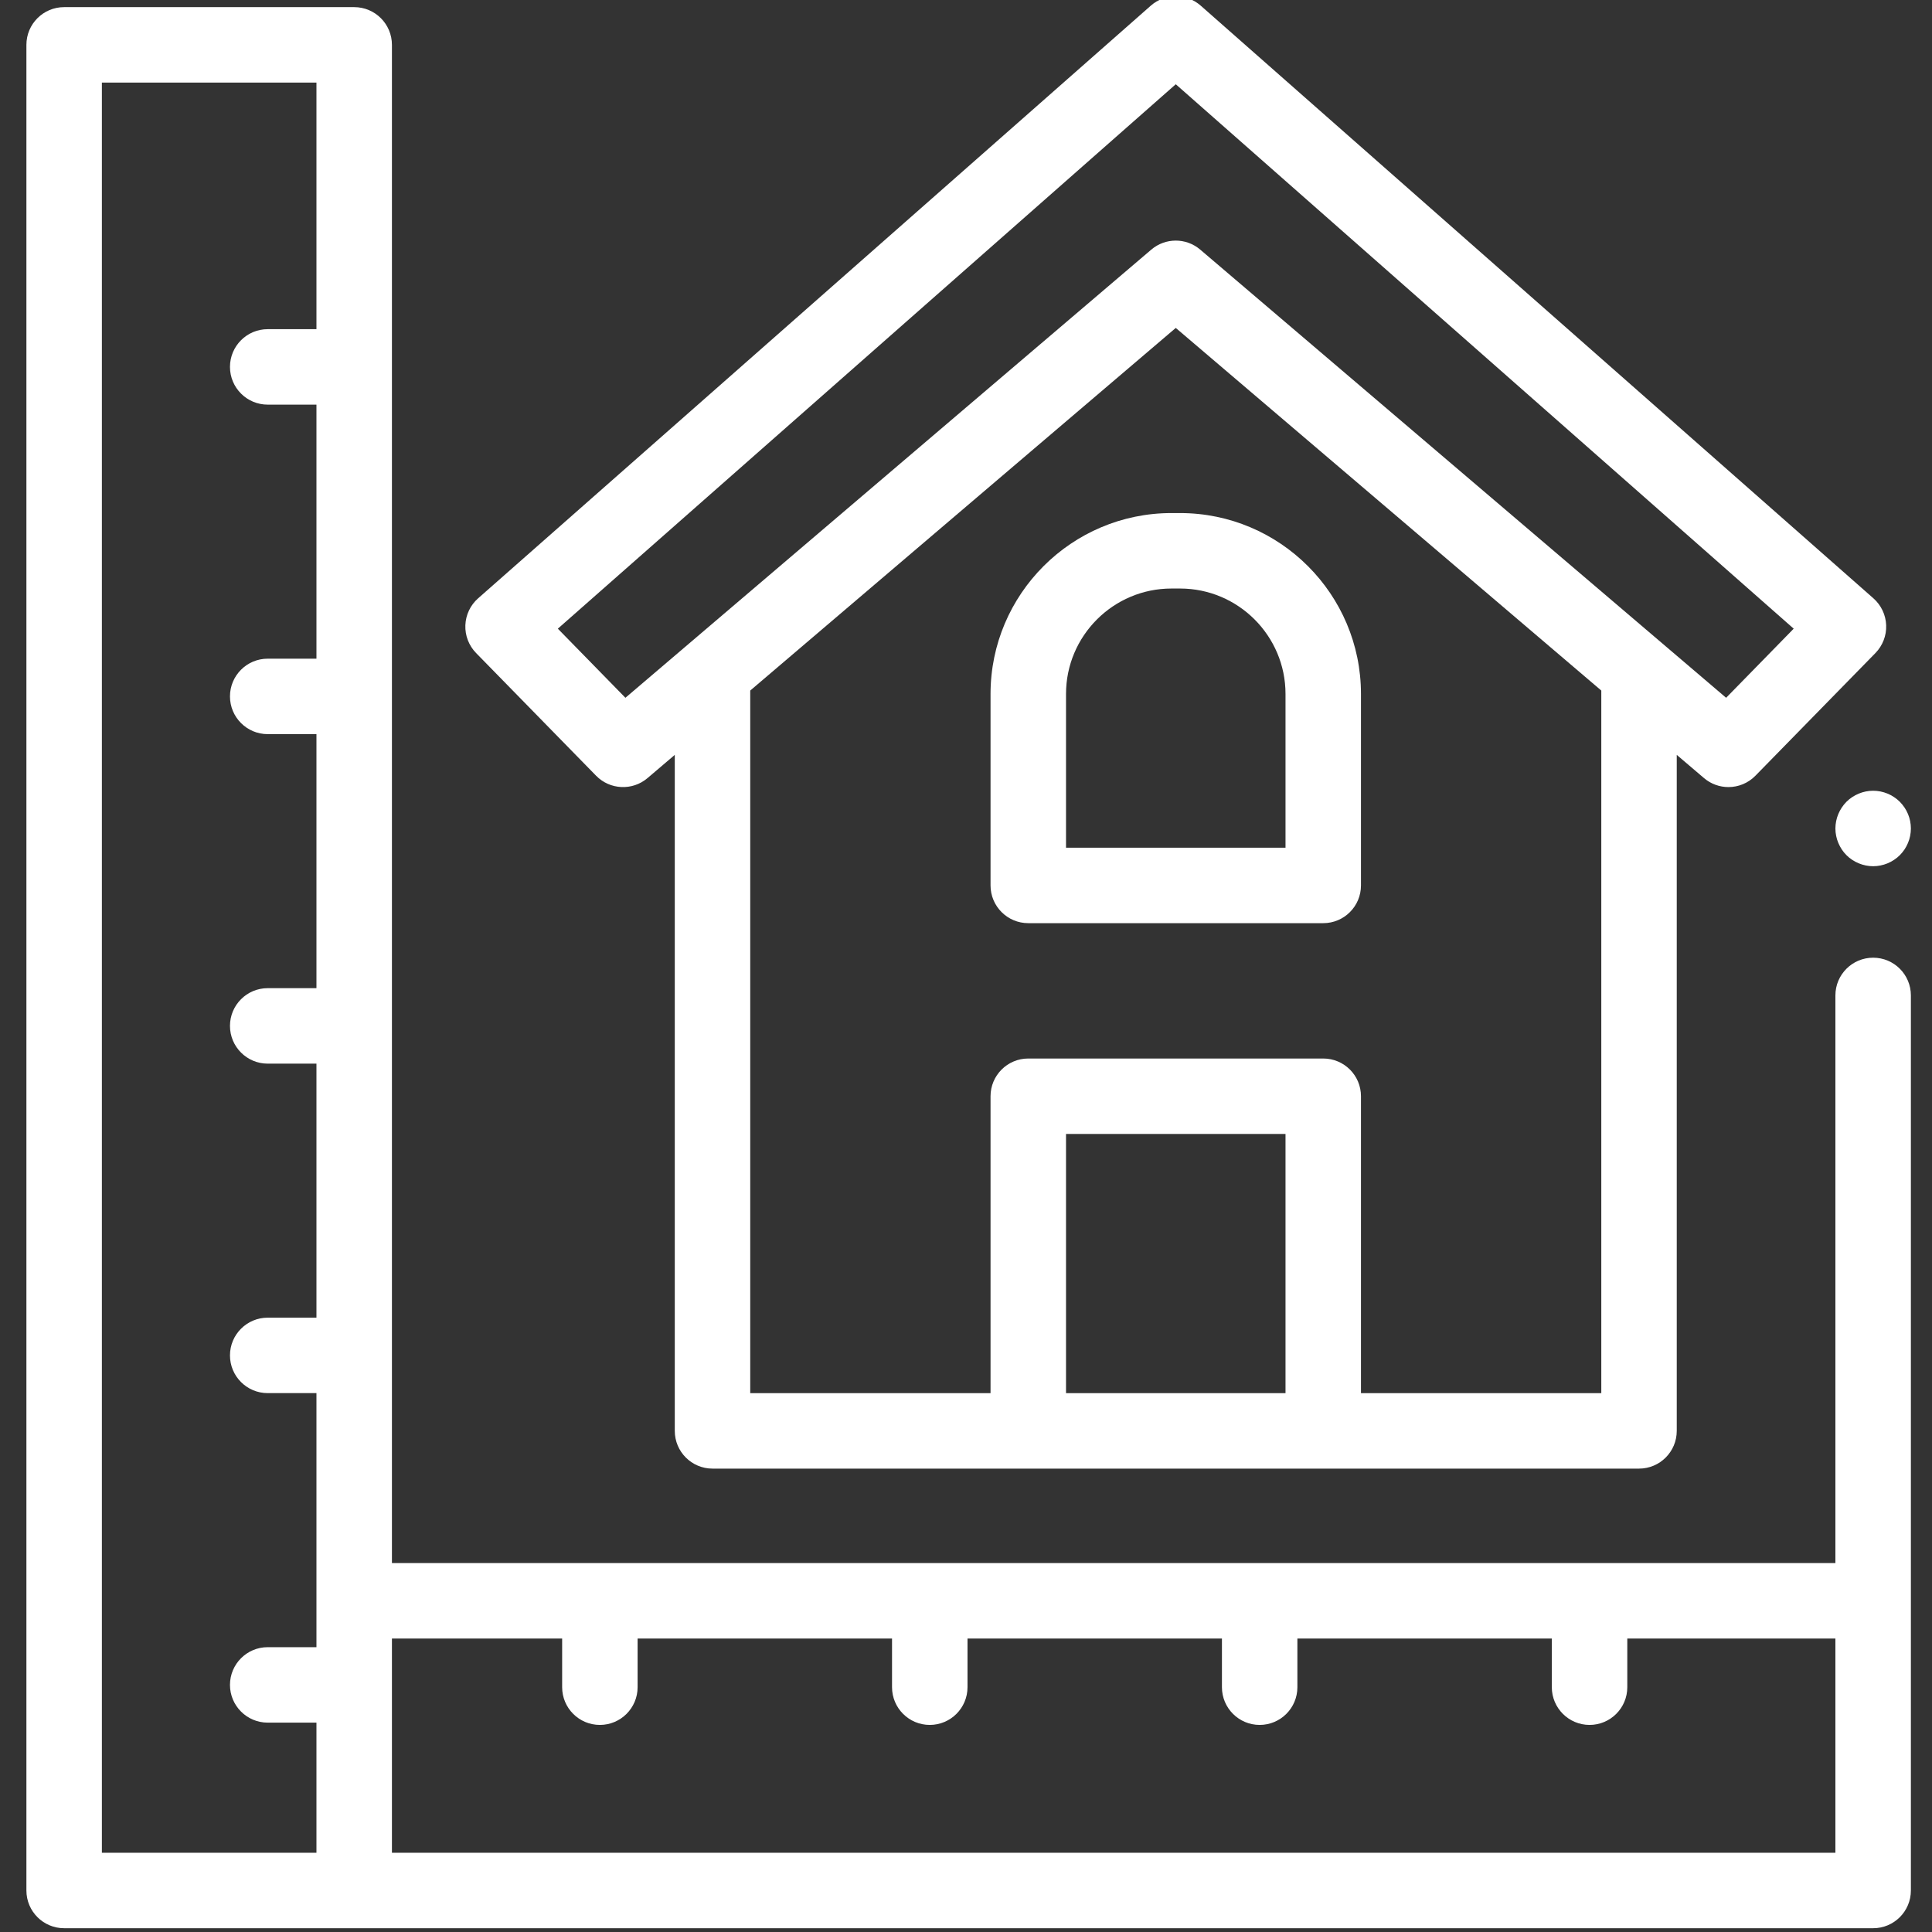 <svg width="87" height="87" viewBox="0 0 87 87" fill="none" xmlns="http://www.w3.org/2000/svg">
<rect x="0" y="0" width="87" height="87" fill="#333333" stroke="none"/>
<g clip-path="url(#clip0)">
<path d="M84.35 39.007C84.239 39.007 84.127 38.996 84.018 38.973C83.909 38.951 83.802 38.919 83.701 38.876C83.597 38.834 83.498 38.781 83.406 38.72C83.313 38.659 83.226 38.587 83.148 38.509C83.07 38.431 82.998 38.343 82.937 38.251C82.876 38.157 82.824 38.059 82.781 37.957C82.739 37.855 82.705 37.748 82.684 37.64C82.662 37.529 82.65 37.419 82.65 37.308C82.65 37.196 82.662 37.085 82.684 36.975C82.705 36.866 82.739 36.761 82.781 36.657C82.824 36.555 82.876 36.457 82.937 36.365C82.998 36.272 83.07 36.185 83.148 36.105C83.226 36.027 83.313 35.956 83.406 35.895C83.498 35.834 83.597 35.78 83.701 35.738C83.802 35.695 83.91 35.664 84.018 35.641C84.237 35.597 84.461 35.597 84.681 35.641C84.79 35.664 84.897 35.695 85 35.738C85.102 35.78 85.201 35.834 85.292 35.895C85.386 35.956 85.473 36.027 85.551 36.105C85.629 36.185 85.7 36.272 85.763 36.365C85.825 36.457 85.877 36.555 85.919 36.657C85.962 36.761 85.995 36.866 86.016 36.975C86.038 37.085 86.049 37.196 86.049 37.308C86.049 37.419 86.038 37.529 86.016 37.64C85.995 37.748 85.962 37.855 85.919 37.957C85.877 38.059 85.825 38.157 85.763 38.251C85.7 38.343 85.629 38.431 85.551 38.509C85.473 38.587 85.386 38.659 85.292 38.72C85.201 38.781 85.102 38.834 85 38.876C84.897 38.919 84.79 38.951 84.681 38.973C84.572 38.996 84.46 39.007 84.35 39.007Z" fill="white"/>
<path d="M59.587 41.571H46.304C45.367 41.571 44.605 40.811 44.605 39.872V31.25C44.605 26.758 48.261 23.104 52.752 23.104H53.139C57.631 23.104 61.286 26.758 61.286 31.25V39.872C61.286 40.811 60.525 41.571 59.587 41.571ZM48.004 38.173H57.888V31.25C57.888 28.633 55.758 26.502 53.14 26.502H52.752C50.134 26.502 48.004 28.633 48.004 31.25V38.173H48.004Z" fill="white"/>
<path d="M84.35 43.126C83.411 43.126 82.65 43.886 82.65 44.825V70.387H17.649V2.02C17.649 1.081 16.887 0.321 15.949 0.321H2.889C1.95 0.321 1.189 1.081 1.189 2.02V85.131C1.189 86.07 1.95 86.83 2.889 86.83H84.35C85.287 86.83 86.049 86.07 86.049 85.131V44.825C86.049 43.886 85.288 43.126 84.35 43.126V43.126ZM4.588 3.719H14.25V14.823H12.055C11.117 14.823 10.356 15.584 10.356 16.522C10.356 17.461 11.117 18.221 12.055 18.221H14.25V29.661H12.055C11.117 29.661 10.356 30.422 10.356 31.36C10.356 32.298 11.117 33.059 12.055 33.059H14.25V44.498H12.055C11.117 44.498 10.356 45.259 10.356 46.197C10.356 47.136 11.117 47.897 12.055 47.897H14.25V59.336H12.055C11.117 59.336 10.356 60.097 10.356 61.035C10.356 61.974 11.117 62.734 12.055 62.734H14.25V74.174H12.055C11.117 74.174 10.356 74.935 10.356 75.873C10.356 76.811 11.117 77.572 12.055 77.572H14.25V83.432H4.588V3.719ZM82.65 83.432H17.649V73.785H25.314V75.976C25.314 76.914 26.074 77.675 27.013 77.675C27.951 77.675 28.712 76.914 28.712 75.976V73.785H40.169V75.976C40.169 76.914 40.93 77.675 41.868 77.675C42.807 77.675 43.568 76.914 43.568 75.976V73.785H55.025V75.976C55.025 76.914 55.786 77.675 56.724 77.675C57.663 77.675 58.423 76.914 58.423 75.976V73.785H69.88V75.976C69.88 76.914 70.642 77.675 71.58 77.675C72.518 77.675 73.279 76.914 73.279 75.976V73.785H82.65V83.432Z" fill="white"/>
<path d="M26.843 34.932C27.468 35.571 28.48 35.616 29.16 35.037L30.386 33.993V64.434C30.386 65.372 31.147 66.133 32.085 66.133H73.807C74.745 66.133 75.506 65.372 75.506 64.434V33.993L76.732 35.037C77.05 35.309 77.443 35.443 77.834 35.443C78.276 35.443 78.717 35.271 79.048 34.932L84.453 29.407C84.779 29.073 84.954 28.621 84.936 28.155C84.919 27.69 84.711 27.251 84.362 26.943L54.069 0.254C53.427 -0.311 52.465 -0.311 51.823 0.254L21.53 26.943C21.18 27.251 20.973 27.69 20.956 28.155C20.938 28.621 21.113 29.073 21.439 29.407L26.843 34.932ZM48.004 62.735V51.064H57.888V62.735H48.004ZM72.108 62.735H61.286V49.365C61.286 48.426 60.525 47.666 59.587 47.666H46.304C45.367 47.666 44.605 48.426 44.605 49.365V62.735H33.784V31.096L52.946 14.767L72.108 31.096V62.735ZM52.946 3.794L80.772 28.31L77.729 31.422L54.048 11.241C53.413 10.699 52.479 10.699 51.843 11.241L28.163 31.422L25.12 28.31L52.946 3.794Z" fill="white"/>
</g>
<defs>
<clipPath id="clip0">
<rect width="87" height="87" fill="white"/>
</clipPath>
</defs>
</svg>
